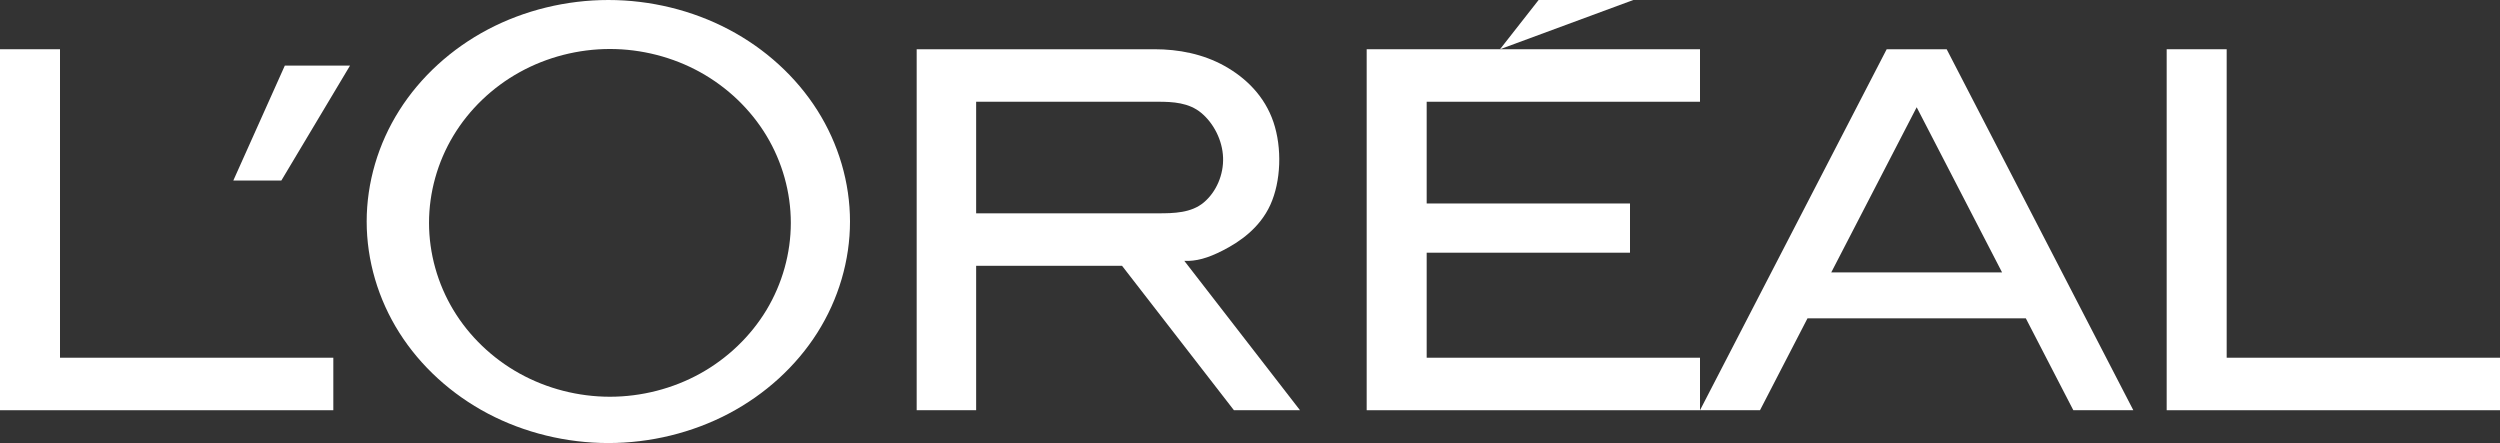 <?xml version="1.0" encoding="UTF-8" standalone="no"?>
<svg width="79px" height="14px" viewBox="0 0 79 14" version="1.1" xmlns="http://www.w3.org/2000/svg" xmlns:xlink="http://www.w3.org/1999/xlink">
    <rect x="0" y="0" width="79" height="14" fill="#333333" stroke="none"/>
    <!-- Generator: Sketch 48.2 (47327) - http://www.bohemiancoding.com/sketch -->
    <title>L_Oreal Copy 2</title>
    <desc>Created with Sketch.</desc>
    <defs></defs>
    <g id="Home-Page---1440px" stroke="none" stroke-width="1" fill="none" fill-rule="evenodd" transform="translate(-202, -517)">
        <g id="Group-2" transform="translate(202, 508)" fill="#FFFFFF">
            <g id="L_Oreal-Copy-2" transform="translate(0, 9)">
                <polyline id="Fill-2" points="10.533 11.304 10.533 12.963 0 12.963 0 1.556 1.896 1.556 1.896 11.304 10.533 11.304"></polyline>
                <polyline id="Fill-3" points="8.891 5.704 11.06 2.074 9 2.074 7.373 5.704 8.891 5.704"></polyline>
                <path d="M25.828,3.486 C25.158,2.427 24.18,1.536 23.027,0.93 C21.875,0.323 20.55,0 19.224,0 C17.898,0 16.571,0.323 15.419,0.93 C14.267,1.536 13.289,2.427 12.619,3.486 C11.948,4.545 11.587,5.772 11.587,7 C11.587,8.228 11.948,9.455 12.619,10.514 C13.289,11.573 14.267,12.463 15.419,13.07 C16.571,13.677 17.898,14 19.224,14 C20.55,14 21.875,13.677 23.027,13.07 C24.18,12.463 25.158,11.573 25.828,10.514 C26.499,9.455 26.86,8.228 26.86,7 C26.86,5.772 26.499,4.545 25.828,3.486 Z M24.221,9.795 C23.721,10.625 22.989,11.326 22.126,11.804 C21.263,12.282 20.268,12.537 19.273,12.537 C18.278,12.537 17.284,12.282 16.421,11.804 C15.557,11.326 14.826,10.625 14.326,9.795 C13.826,8.964 13.557,8.003 13.557,7.042 C13.557,6.081 13.826,5.12 14.326,4.29 C14.826,3.459 15.557,2.759 16.421,2.281 C17.284,1.803 18.278,1.548 19.273,1.548 C20.268,1.548 21.263,1.803 22.126,2.281 C22.989,2.759 23.721,3.459 24.221,4.29 C24.721,5.12 24.99,6.081 24.99,7.042 C24.99,8.003 24.721,8.964 24.221,9.795 Z" id="Fill-4"></path>
                <path d="M40.142,6.475 C39.803,7.218 39.159,7.648 38.656,7.907 C38.153,8.167 37.79,8.258 37.425,8.244 L41.08,12.963 L38.992,12.963 L35.457,8.4 L30.846,8.4 L30.846,12.963 L28.967,12.963 L28.967,1.556 L36.485,1.556 C37.245,1.556 38.016,1.705 38.696,2.084 C39.376,2.464 39.964,3.041 40.241,3.858 C40.517,4.675 40.481,5.732 40.142,6.475 Z M38.04,6.397 C38.436,6.064 38.67,5.518 38.649,4.976 C38.629,4.434 38.354,3.897 37.961,3.569 C37.568,3.242 37.065,3.215 36.59,3.215 L30.846,3.215 L30.846,6.741 L36.59,6.741 C37.097,6.741 37.644,6.73 38.04,6.397 Z" id="Fill-5"></path>
                <polyline id="Fill-6" points="51.508 6.43 51.508 7.985 45.083 7.985 45.083 11.304 53.72 11.304 53.72 12.963 43.187 12.963 43.187 1.556 53.72 1.556 53.72 3.215 45.083 3.215 45.083 6.43 51.508 6.43"></polyline>
                <polyline id="Fill-7" points="51.613 0 48.62 0 47.4 1.556 51.613 0"></polyline>
                <path d="M57.117,10.059 L55.616,12.963 L53.72,12.963 L59.619,1.556 L61.515,1.556 L67.413,12.963 L65.517,12.963 L64.016,10.059 L57.117,10.059 Z M60.567,3.389 L57.868,8.607 L63.265,8.607 L60.567,3.389 Z" id="Fill-8"></path>
                <polyline id="Fill-9" points="79 11.304 79 12.963 68.467 12.963 68.467 1.556 70.363 1.556 70.363 11.304 79 11.304"></polyline>
            </g>
        </g>
    </g>
</svg>